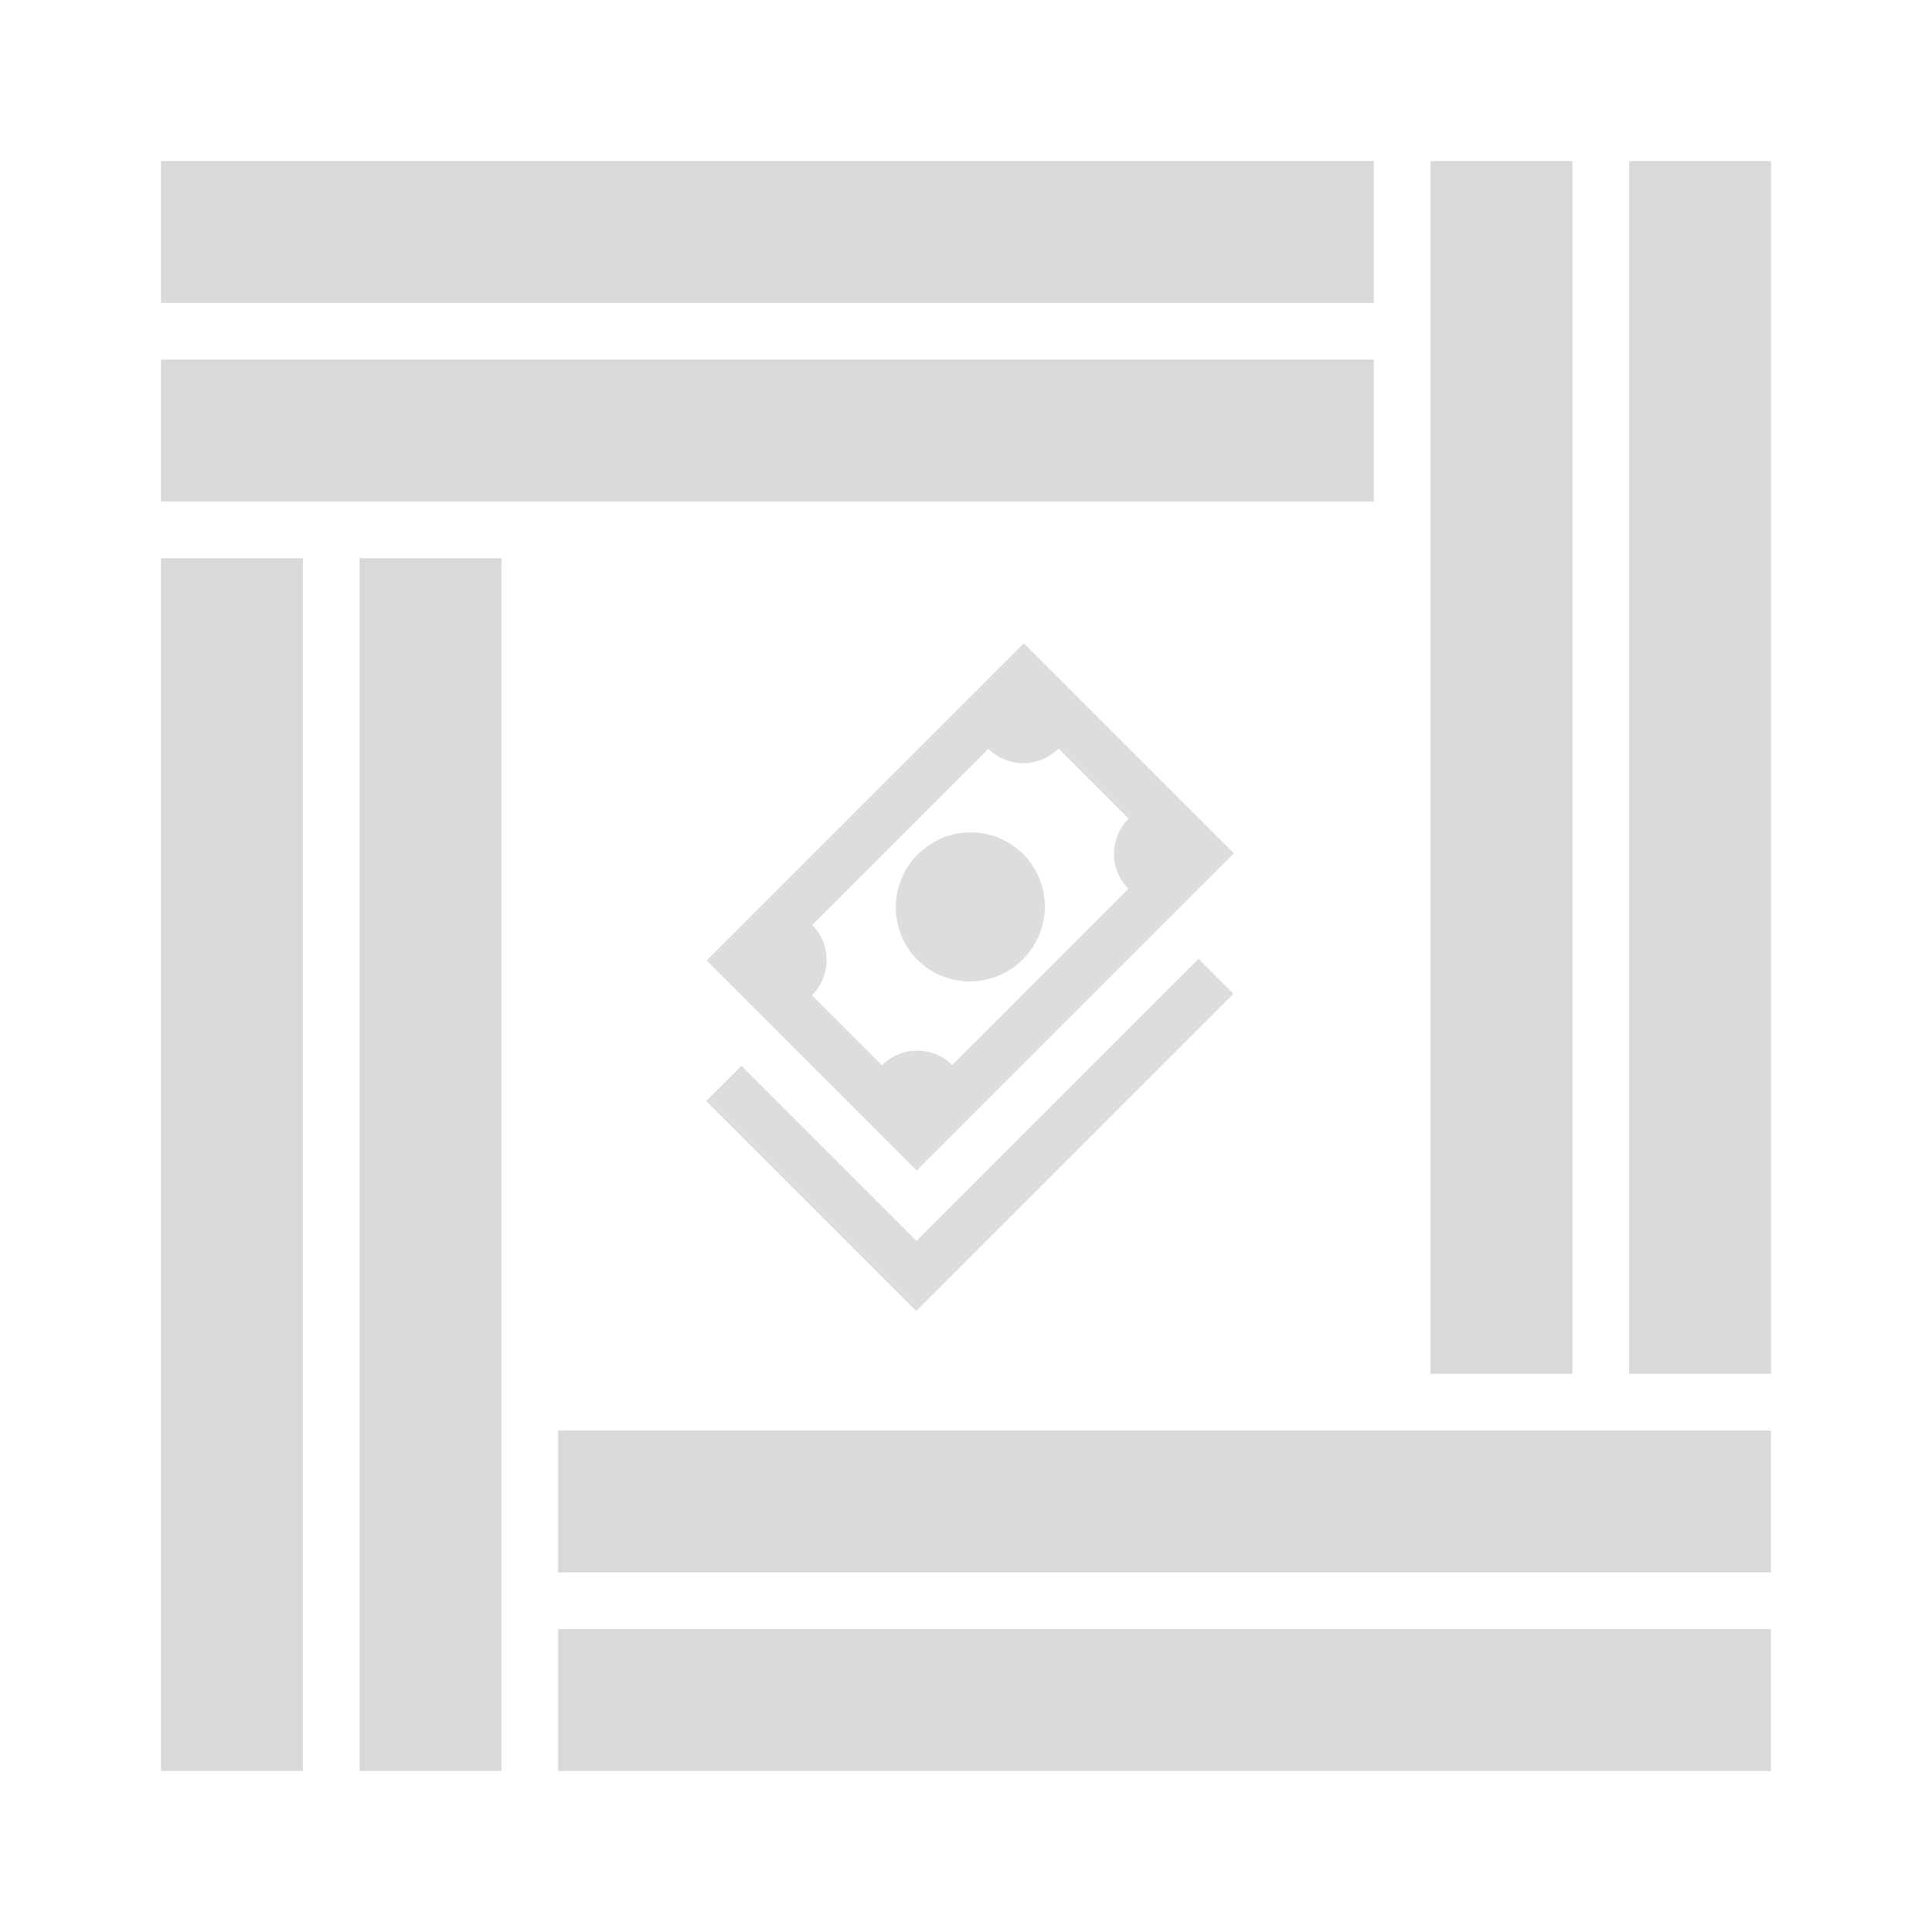 <svg width="64" height="64" viewBox="0 0 64 64" fill="none" xmlns="http://www.w3.org/2000/svg">
<g filter="url(#filter0_d_10_170)">
<rect x="18.49" y="47.389" width="40.176" height="4.699" fill="#D9D9D9"/>
<rect x="18.49" y="53.968" width="40.176" height="4.699" fill="#D9D9D9"/>
<rect x="47.389" y="45.51" width="40.176" height="4.699" transform="rotate(-90 47.389 45.51)" fill="#D9D9D9"/>
<rect x="53.968" y="45.51" width="40.176" height="4.699" transform="rotate(-90 53.968 45.51)" fill="#D9D9D9"/>
<rect x="5.333" y="58.667" width="40.176" height="4.699" transform="rotate(-90 5.333 58.667)" fill="#D9D9D9"/>
<rect x="11.912" y="58.667" width="40.176" height="4.699" transform="rotate(-90 11.912 58.667)" fill="#D9D9D9"/>
<rect x="5.333" y="5.333" width="40.176" height="4.699" fill="#D9D9D9"/>
<rect x="5.333" y="11.912" width="40.176" height="4.699" fill="#D9D9D9"/>
<path d="M23.41 31.817L33.917 21.31L40.875 28.268L30.368 38.775L23.41 31.817ZM30.403 28.303C30.867 27.838 31.496 27.576 32.151 27.574C32.805 27.572 33.432 27.83 33.894 28.291C34.355 28.753 34.613 29.38 34.611 30.034C34.608 30.689 34.346 31.317 33.882 31.782C33.417 32.246 32.789 32.508 32.134 32.511C31.48 32.513 30.853 32.255 30.391 31.794C29.93 31.332 29.672 30.705 29.674 30.051C29.676 29.396 29.939 28.767 30.403 28.303ZM26.904 30.642C27.212 30.949 27.384 31.367 27.383 31.804C27.381 32.24 27.206 32.659 26.897 32.969L29.216 35.288C29.526 34.978 29.945 34.804 30.381 34.802C30.818 34.801 31.235 34.973 31.543 35.28L37.38 29.443C37.073 29.136 36.901 28.718 36.902 28.281C36.904 27.845 37.079 27.426 37.388 27.116L35.069 24.797C34.759 25.106 34.34 25.281 33.904 25.282C33.467 25.284 33.049 25.112 32.742 24.804L26.904 30.642ZM23.394 36.471L24.562 35.304L30.36 41.102L39.7 31.762L40.859 32.922L30.352 43.429L23.394 36.471Z" fill="#DDDDDD"/>
</g>
<defs>
<filter id="filter0_d_10_170" x="0.333" y="0.333" width="63.333" height="63.334" filterUnits="userSpaceOnUse" color-interpolation-filters="sRGB">
<feFlood flood-opacity="0" result="BackgroundImageFix"/>
<feColorMatrix in="SourceAlpha" type="matrix" values="0 0 0 0 0 0 0 0 0 0 0 0 0 0 0 0 0 0 127 0" result="hardAlpha"/>
<feOffset/>
<feGaussianBlur stdDeviation="2.5"/>
<feComposite in2="hardAlpha" operator="out"/>
<feColorMatrix type="matrix" values="0 0 0 0 0 0 0 0 0 0 0 0 0 0 0 0 0 0 0.25 0"/>
<feBlend mode="normal" in2="BackgroundImageFix" result="effect1_dropShadow_10_170"/>
<feBlend mode="normal" in="SourceGraphic" in2="effect1_dropShadow_10_170" result="shape"/>
</filter>
</defs>
</svg>
